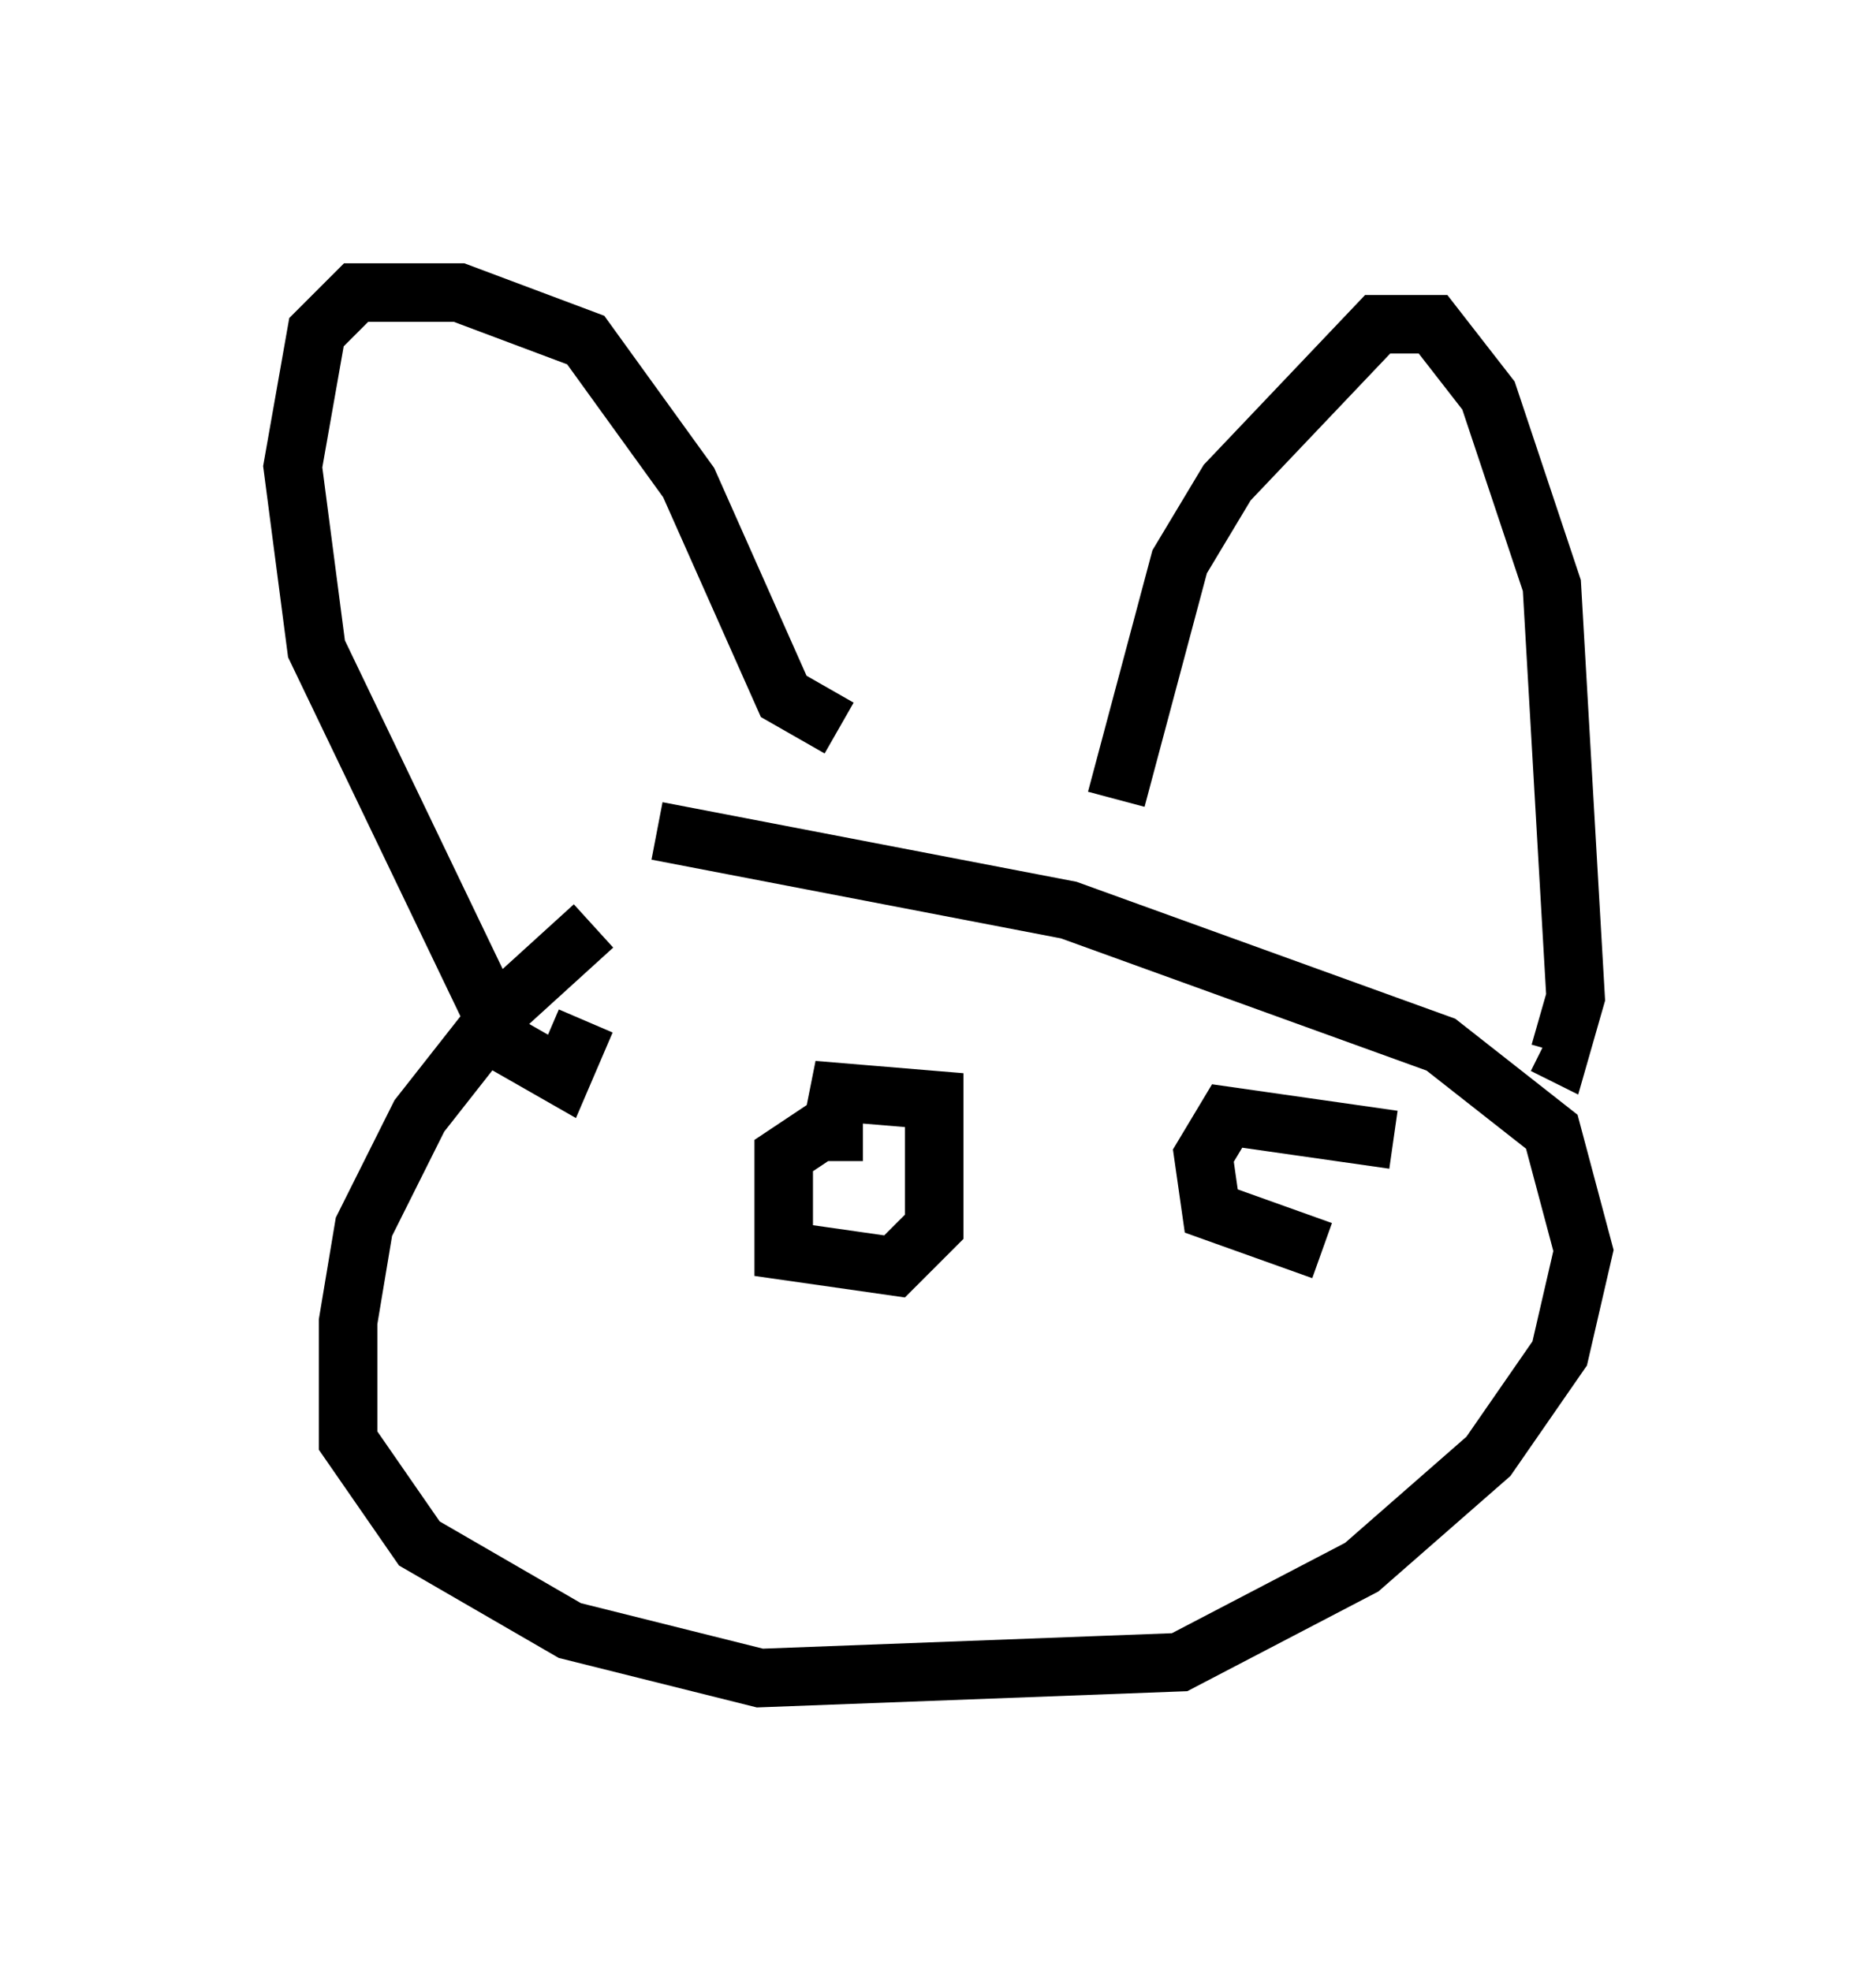 <?xml version="1.0" encoding="utf-8" ?>
<svg baseProfile="full" height="33.68" version="1.1" width="32.057" xmlns="http://www.w3.org/2000/svg" xmlns:ev="http://www.w3.org/2001/xml-events" xmlns:xlink="http://www.w3.org/1999/xlink"><defs /><rect fill="white" height="33.68" width="32.057" x="0" y="0" /><path d="M12.984, 14.472 m-2.842, 1.353 l-1.488, 1.353 -1.488, 1.894 l-0.947, 1.894 -0.271, 1.624 l0.0, 2.03 1.218, 1.759 l2.571, 1.488 3.248, 0.812 l7.172, -0.271 3.112, -1.624 l2.165, -1.894 1.218, -1.759 l0.406, -1.759 -0.541, -2.03 l-1.894, -1.488 -6.36, -2.3 l-7.036, -1.353 m7.848, -0.541 l1.083, -4.059 0.812, -1.353 l2.571, -2.706 0.947, 0.0 l0.947, 1.218 1.083, 3.248 l0.406, 7.036 -0.271, 0.947 l-0.271, -0.135 m-12.043, -5.413 l-0.947, -0.541 -1.624, -3.654 l-1.759, -2.436 -2.165, -0.812 l-1.759, 0.0 -0.677, 0.677 l-0.406, 2.3 0.406, 3.112 l3.248, 6.766 0.947, 0.541 l0.406, -0.947 m4.195, 1.759 l-0.812, 0.541 0.0, 1.624 l1.894, 0.271 0.677, -0.677 l0.0, -2.165 -1.624, -0.135 l-0.135, 0.677 0.541, 0.0 m9.066, 0.135 l-2.842, -0.406 -0.406, 0.677 l0.135, 0.947 1.894, 0.677 " fill="none" stroke="black" stroke-width="1" /></svg>
